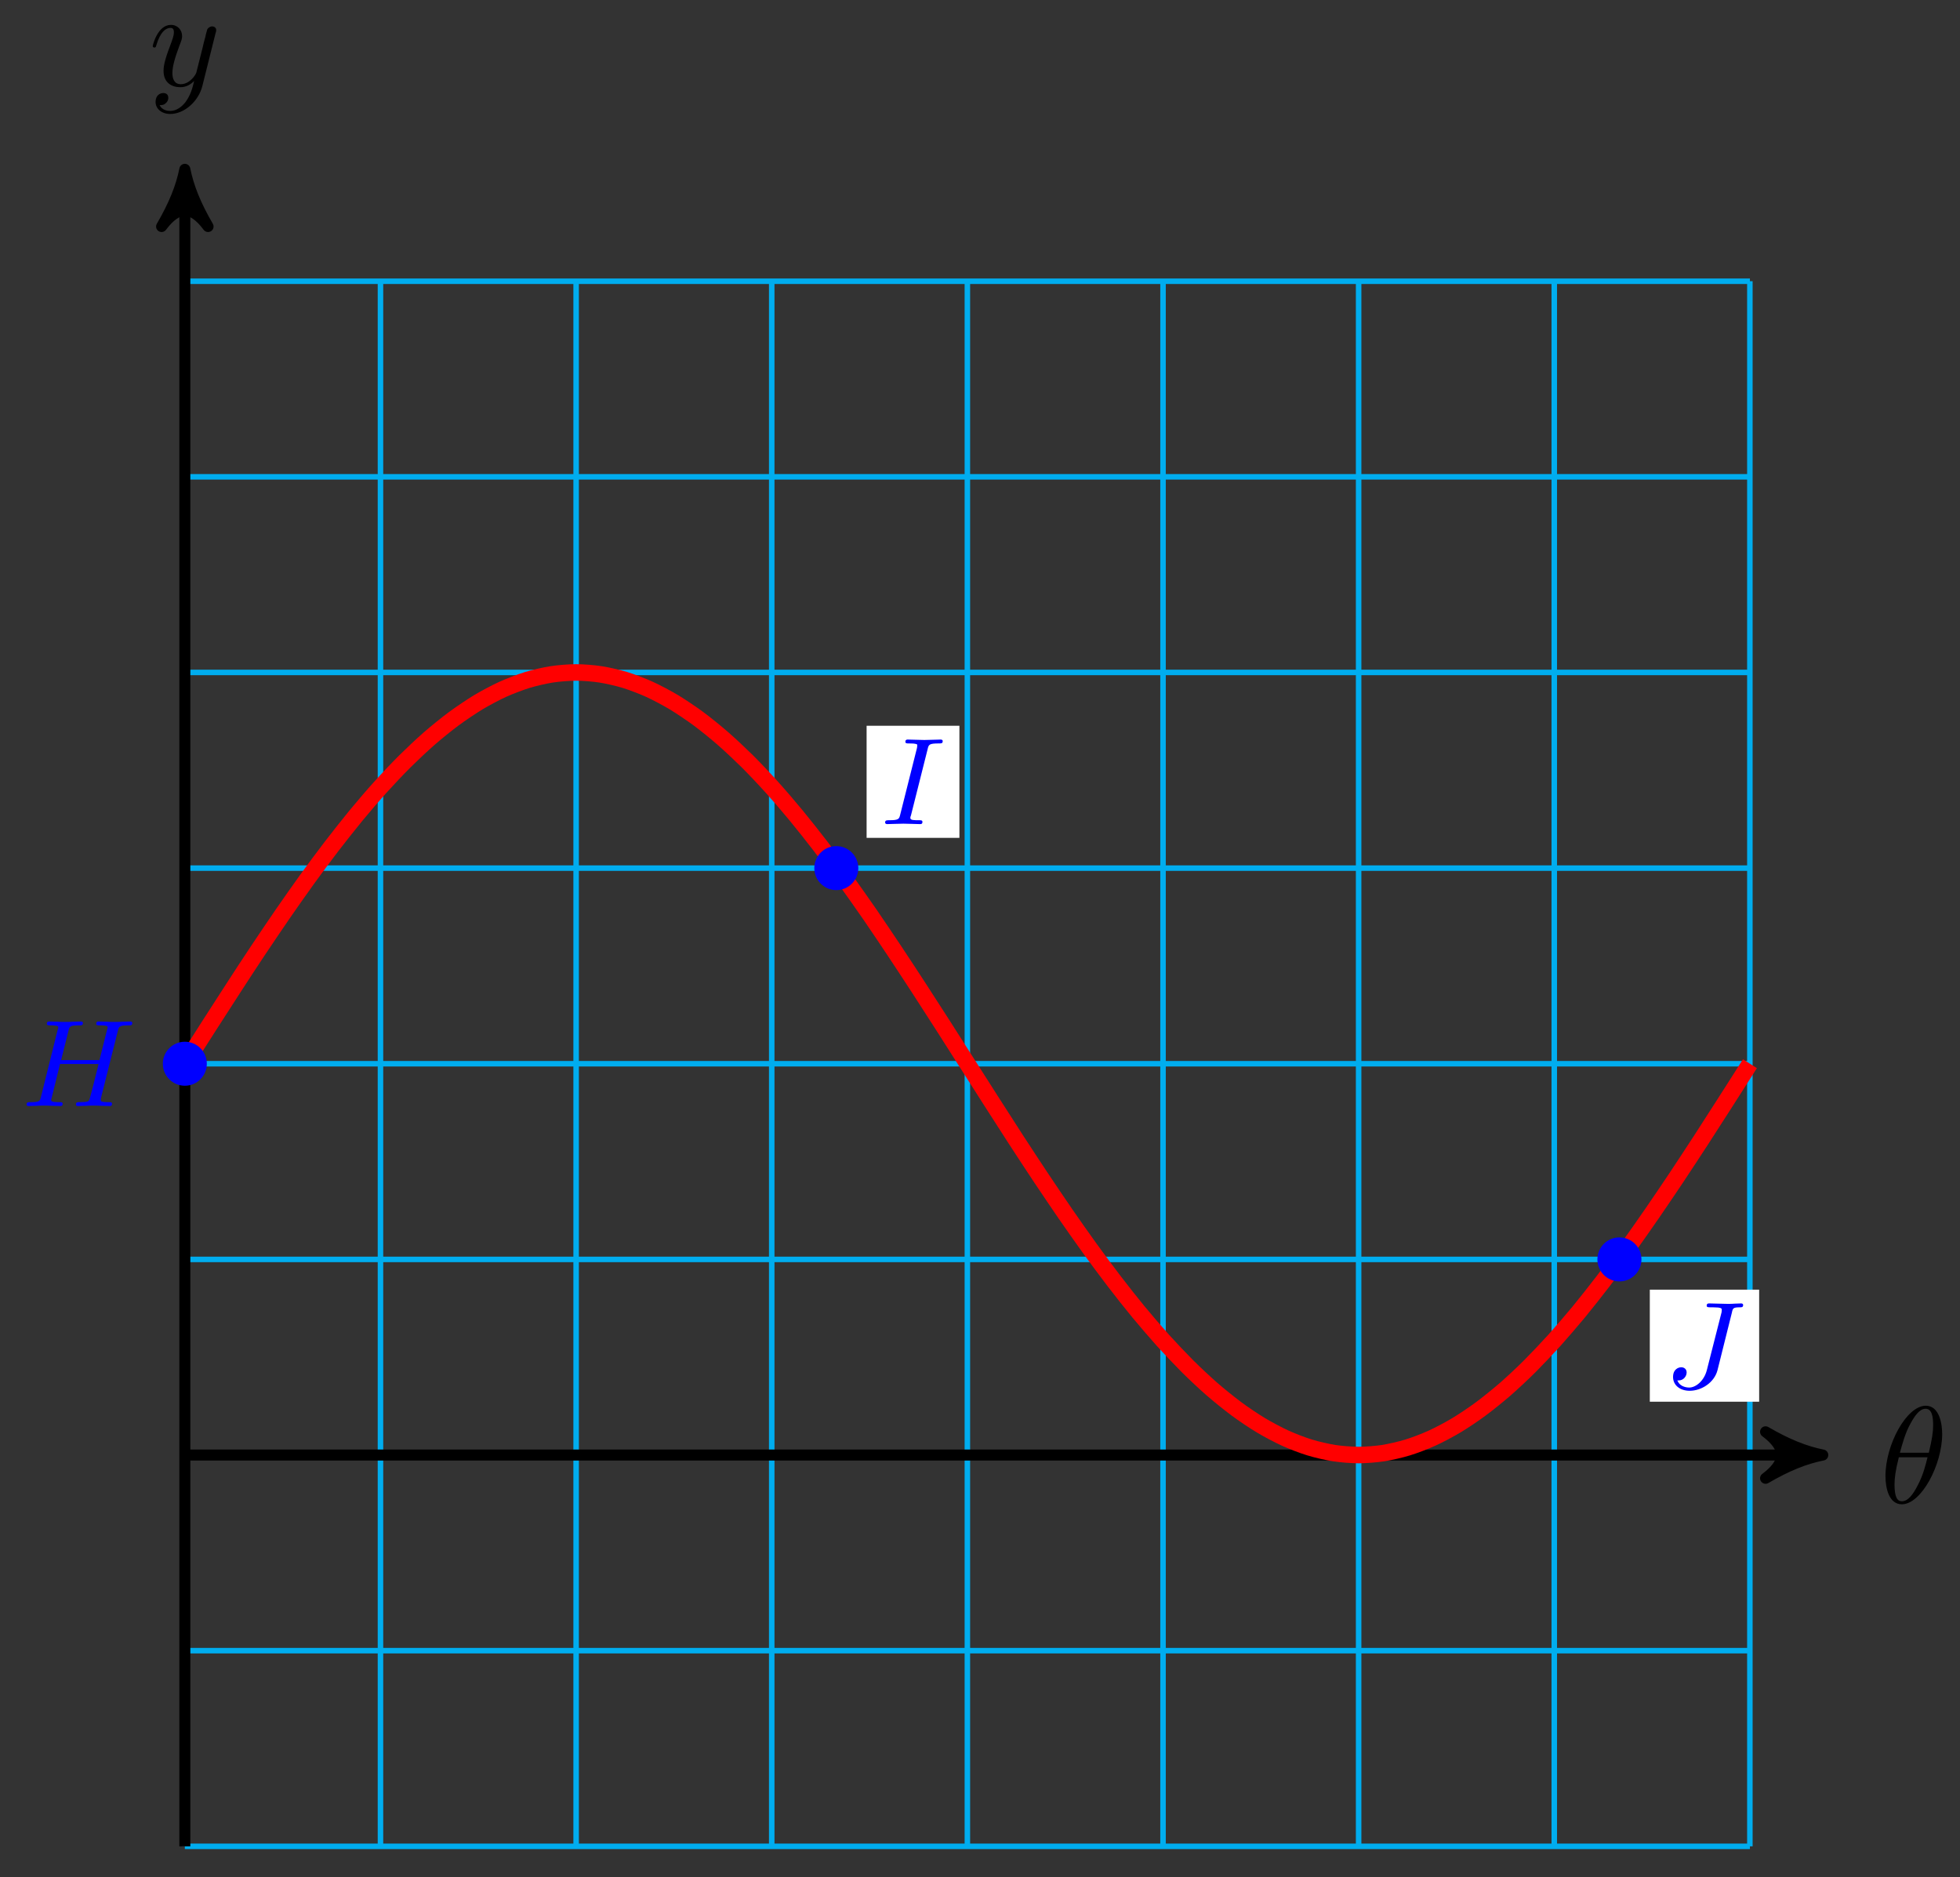 <?xml version="1.0" encoding="UTF-8"?>
<svg xmlns="http://www.w3.org/2000/svg" xmlns:xlink="http://www.w3.org/1999/xlink" width="142pt" height="136pt" viewBox="0 0 142 136" version="1.1">
<rect x="0" y="0" width="142" height="136" fill="#333333" stroke="none"/>
<defs>
<g>
<symbol overflow="visible" id="glyph0-0">
<path style="stroke:none;" d=""/>
</symbol>
<symbol overflow="visible" id="glyph0-1">
<path style="stroke:none;" d="M 4.531 -4.984 C 4.531 -5.641 4.359 -7.031 3.344 -7.031 C 1.953 -7.031 0.422 -4.219 0.422 -1.938 C 0.422 -1 0.703 0.109 1.609 0.109 C 3.016 0.109 4.531 -2.75 4.531 -4.984 Z M 1.469 -3.625 C 1.641 -4.25 1.844 -5.047 2.25 -5.766 C 2.516 -6.25 2.875 -6.812 3.328 -6.812 C 3.812 -6.812 3.875 -6.172 3.875 -5.609 C 3.875 -5.109 3.797 -4.609 3.562 -3.625 Z M 3.469 -3.297 C 3.359 -2.844 3.156 -2 2.766 -1.281 C 2.422 -0.594 2.047 -0.109 1.609 -0.109 C 1.281 -0.109 1.078 -0.406 1.078 -1.328 C 1.078 -1.75 1.141 -2.328 1.391 -3.297 Z M 3.469 -3.297 "/>
</symbol>
<symbol overflow="visible" id="glyph0-2">
<path style="stroke:none;" d="M 4.844 -3.797 C 4.891 -3.938 4.891 -3.953 4.891 -4.031 C 4.891 -4.203 4.75 -4.297 4.594 -4.297 C 4.5 -4.297 4.344 -4.234 4.25 -4.094 C 4.234 -4.031 4.141 -3.734 4.109 -3.547 C 4.031 -3.297 3.969 -3.016 3.906 -2.75 L 3.453 -0.953 C 3.422 -0.812 2.984 -0.109 2.328 -0.109 C 1.828 -0.109 1.719 -0.547 1.719 -0.922 C 1.719 -1.375 1.891 -2 2.219 -2.875 C 2.375 -3.281 2.422 -3.391 2.422 -3.594 C 2.422 -4.031 2.109 -4.406 1.609 -4.406 C 0.656 -4.406 0.297 -2.953 0.297 -2.875 C 0.297 -2.766 0.391 -2.766 0.406 -2.766 C 0.516 -2.766 0.516 -2.797 0.562 -2.953 C 0.844 -3.891 1.234 -4.188 1.578 -4.188 C 1.656 -4.188 1.828 -4.188 1.828 -3.875 C 1.828 -3.625 1.719 -3.359 1.656 -3.172 C 1.25 -2.109 1.078 -1.547 1.078 -1.078 C 1.078 -0.188 1.703 0.109 2.297 0.109 C 2.688 0.109 3.016 -0.062 3.297 -0.344 C 3.172 0.172 3.047 0.672 2.656 1.203 C 2.391 1.531 2.016 1.828 1.562 1.828 C 1.422 1.828 0.969 1.797 0.797 1.406 C 0.953 1.406 1.094 1.406 1.219 1.281 C 1.328 1.203 1.422 1.062 1.422 0.875 C 1.422 0.562 1.156 0.531 1.062 0.531 C 0.828 0.531 0.5 0.688 0.5 1.172 C 0.5 1.672 0.938 2.047 1.562 2.047 C 2.578 2.047 3.609 1.141 3.891 0.016 Z M 4.844 -3.797 "/>
</symbol>
<symbol overflow="visible" id="glyph1-0">
<path style="stroke:none;" d=""/>
</symbol>
<symbol overflow="visible" id="glyph1-1">
<path style="stroke:none;" d="M 7 -5.438 C 7.078 -5.766 7.109 -5.844 7.797 -5.844 C 7.953 -5.844 8.047 -5.844 8.047 -6.016 C 8.047 -6.094 7.984 -6.125 7.906 -6.125 L 7.344 -6.109 C 7.078 -6.094 7.062 -6.094 6.766 -6.094 C 6.484 -6.094 6.469 -6.094 6.203 -6.109 C 6.016 -6.109 5.781 -6.125 5.609 -6.125 C 5.562 -6.125 5.438 -6.125 5.438 -5.969 C 5.438 -5.844 5.531 -5.844 5.703 -5.844 C 5.734 -5.844 5.906 -5.844 6.047 -5.828 C 6.219 -5.812 6.266 -5.781 6.266 -5.688 C 6.266 -5.656 6.25 -5.625 6.219 -5.516 L 5.672 -3.328 L 2.891 -3.328 L 3.422 -5.438 C 3.5 -5.781 3.531 -5.844 4.219 -5.844 C 4.375 -5.844 4.469 -5.844 4.469 -6.016 C 4.469 -6.094 4.406 -6.125 4.328 -6.125 L 3.766 -6.109 C 3.5 -6.094 3.484 -6.094 3.188 -6.094 C 2.906 -6.094 2.891 -6.094 2.625 -6.109 C 2.438 -6.109 2.203 -6.125 2.031 -6.125 C 1.984 -6.125 1.859 -6.125 1.859 -5.969 C 1.859 -5.844 1.953 -5.844 2.125 -5.844 C 2.156 -5.844 2.328 -5.844 2.469 -5.828 C 2.641 -5.812 2.688 -5.781 2.688 -5.688 C 2.688 -5.656 2.672 -5.609 2.641 -5.516 L 1.438 -0.688 C 1.359 -0.359 1.344 -0.281 0.656 -0.281 C 0.5 -0.281 0.391 -0.281 0.391 -0.109 C 0.391 -0.031 0.453 0 0.531 0 C 0.703 0 0.922 -0.016 1.094 -0.016 C 1.359 -0.031 1.375 -0.031 1.672 -0.031 C 1.953 -0.031 1.969 -0.031 2.25 -0.016 C 2.422 -0.016 2.656 0 2.828 0 C 2.891 0 3 0 3 -0.156 C 3 -0.281 2.922 -0.281 2.719 -0.281 C 2.688 -0.281 2.531 -0.281 2.391 -0.297 C 2.188 -0.328 2.172 -0.359 2.172 -0.438 C 2.172 -0.469 2.172 -0.484 2.219 -0.641 L 2.812 -3.047 L 5.609 -3.047 C 5.531 -2.734 5 -0.594 4.953 -0.5 C 4.891 -0.344 4.875 -0.281 4.188 -0.281 C 4.078 -0.281 3.969 -0.281 3.969 -0.109 C 3.969 -0.031 4.031 0 4.109 0 C 4.281 0 4.5 -0.016 4.672 -0.016 C 4.938 -0.031 4.953 -0.031 5.25 -0.031 C 5.531 -0.031 5.547 -0.031 5.828 -0.016 C 6 -0.016 6.234 0 6.406 0 C 6.469 0 6.578 0 6.578 -0.156 C 6.578 -0.281 6.5 -0.281 6.312 -0.281 C 6.266 -0.281 6.109 -0.281 5.969 -0.297 C 5.766 -0.328 5.766 -0.359 5.766 -0.438 C 5.766 -0.516 5.781 -0.594 5.797 -0.656 Z M 7 -5.438 "/>
</symbol>
<symbol overflow="visible" id="glyph1-2">
<path style="stroke:none;" d="M 3.422 -5.422 C 3.5 -5.766 3.531 -5.844 4.25 -5.844 C 4.422 -5.844 4.516 -5.844 4.516 -6.016 C 4.516 -6.109 4.422 -6.125 4.375 -6.125 C 4.188 -6.125 3.984 -6.109 3.797 -6.109 C 3.594 -6.109 3.25 -6.094 3.188 -6.094 C 2.984 -6.094 2.781 -6.109 2.578 -6.109 C 2.391 -6.109 2.172 -6.125 1.984 -6.125 C 1.938 -6.125 1.812 -6.125 1.812 -5.969 C 1.812 -5.844 1.906 -5.844 2.078 -5.844 C 2.281 -5.844 2.484 -5.844 2.656 -5.781 C 2.672 -5.734 2.672 -5.703 2.672 -5.688 C 2.672 -5.656 2.656 -5.562 2.656 -5.531 L 1.438 -0.688 C 1.359 -0.375 1.344 -0.281 0.641 -0.281 C 0.453 -0.281 0.344 -0.281 0.344 -0.109 C 0.344 -0.078 0.375 0 0.484 0 C 0.656 0 0.859 -0.016 1.047 -0.016 C 1.25 -0.016 1.469 -0.031 1.672 -0.031 C 1.875 -0.031 2.078 -0.016 2.281 -0.016 C 2.469 -0.016 2.688 0 2.875 0 C 2.938 0 3.047 0 3.047 -0.156 C 3.047 -0.281 2.953 -0.281 2.781 -0.281 C 2.438 -0.281 2.172 -0.281 2.172 -0.438 C 2.172 -0.5 2.172 -0.516 2.219 -0.641 Z M 3.422 -5.422 "/>
</symbol>
<symbol overflow="visible" id="glyph1-3">
<path style="stroke:none;" d="M 4.953 -5.469 C 5.016 -5.781 5.047 -5.844 5.547 -5.844 C 5.656 -5.844 5.766 -5.844 5.766 -6.016 C 5.766 -6.016 5.766 -6.125 5.625 -6.125 C 5.562 -6.125 5.203 -6.109 5.141 -6.109 C 5.078 -6.094 4.797 -6.094 4.625 -6.094 C 4.406 -6.094 4.172 -6.109 3.953 -6.109 C 3.734 -6.109 3.531 -6.125 3.312 -6.125 C 3.25 -6.125 3.125 -6.125 3.125 -5.969 C 3.125 -5.844 3.219 -5.844 3.438 -5.844 C 3.484 -5.844 3.719 -5.844 3.953 -5.828 C 4.156 -5.797 4.219 -5.781 4.219 -5.656 C 4.219 -5.594 4.203 -5.531 4.203 -5.484 L 3.141 -1.312 C 2.938 -0.5 2.328 -0.031 1.859 -0.031 C 1.562 -0.031 1.125 -0.156 1 -0.562 C 1.016 -0.547 1.031 -0.547 1.094 -0.547 C 1.453 -0.547 1.672 -0.859 1.672 -1.125 C 1.672 -1.359 1.5 -1.5 1.281 -1.5 C 1.078 -1.5 0.688 -1.359 0.688 -0.797 C 0.688 -0.203 1.188 0.203 1.891 0.203 C 2.75 0.203 3.672 -0.391 3.906 -1.281 Z M 4.953 -5.469 "/>
</symbol>
</g>
</defs>
<g id="surface1">
<path style="fill:none;stroke-width:0.399;stroke-linecap:butt;stroke-linejoin:miter;stroke:rgb(0%,67.839%,93.729%);stroke-opacity:1;stroke-miterlimit:10;" d="M -0.001 -28.348 L 113.388 -28.348 M -0.001 -14.172 L 113.388 -14.172 M -0.001 -0 L 113.388 -0 M -0.001 14.172 L 113.388 14.172 M -0.001 28.348 L 113.388 28.348 M -0.001 42.519 L 113.388 42.519 M -0.001 56.695 L 113.388 56.695 M -0.001 70.867 L 113.388 70.867 M -0.001 85.035 L 113.388 85.035 M -0.001 -28.348 L -0.001 85.039 M 14.173 -28.348 L 14.173 85.039 M 28.348 -28.348 L 28.348 85.039 M 42.519 -28.348 L 42.519 85.039 M 56.693 -28.348 L 56.693 85.039 M 70.868 -28.348 L 70.868 85.039 M 85.039 -28.348 L 85.039 85.039 M 99.213 -28.348 L 99.213 85.039 M 113.384 -28.348 L 113.384 85.039 " transform="matrix(1,0,0,-1,13.392,105.41)"/>
<path style="fill:none;stroke-width:0.797;stroke-linecap:butt;stroke-linejoin:miter;stroke:rgb(0%,0%,0%);stroke-opacity:1;stroke-miterlimit:10;" d="M -0.001 -0 L 117.622 -0 " transform="matrix(1,0,0,-1,13.392,105.41)"/>
<path style="fill-rule:nonzero;fill:rgb(0%,0%,0%);fill-opacity:1;stroke-width:0.797;stroke-linecap:butt;stroke-linejoin:round;stroke:rgb(0%,0%,0%);stroke-opacity:1;stroke-miterlimit:10;" d="M 1.035 -0 C -0.258 0.258 -1.555 0.777 -3.109 1.683 C -1.555 0.519 -1.555 -0.52 -3.109 -1.684 C -1.555 -0.777 -0.258 -0.258 1.035 -0 Z M 1.035 -0 " transform="matrix(1,0,0,-1,131.023,105.41)"/>
<g style="fill:rgb(0%,0%,0%);fill-opacity:1;">
  <use xlink:href="#glyph0-1" x="136.178" y="108.869"/>
</g>
<path style="fill:none;stroke-width:0.797;stroke-linecap:butt;stroke-linejoin:miter;stroke:rgb(0%,0%,0%);stroke-opacity:1;stroke-miterlimit:10;" d="M -0.001 -28.348 L -0.001 92.109 " transform="matrix(1,0,0,-1,13.392,105.41)"/>
<path style="fill-rule:nonzero;fill:rgb(0%,0%,0%);fill-opacity:1;stroke-width:0.797;stroke-linecap:butt;stroke-linejoin:round;stroke:rgb(0%,0%,0%);stroke-opacity:1;stroke-miterlimit:10;" d="M 1.034 0.001 C -0.259 0.259 -1.555 0.779 -3.11 1.685 C -1.555 0.517 -1.555 -0.518 -3.11 -1.682 C -1.555 -0.776 -0.259 -0.26 1.034 0.001 Z M 1.034 0.001 " transform="matrix(0,-1,-1,0,13.392,13.3)"/>
<g style="fill:rgb(0%,0%,0%);fill-opacity:1;">
  <use xlink:href="#glyph0-2" x="10.771" y="6.209"/>
</g>
<path style="fill:none;stroke-width:1.196;stroke-linecap:butt;stroke-linejoin:miter;stroke:rgb(100%,0%,0%);stroke-opacity:1;stroke-miterlimit:10;" d="M -0.001 28.348 C -0.001 28.348 1.28 30.359 1.772 31.125 C 2.264 31.89 3.053 33.121 3.545 33.875 C 4.033 34.633 4.822 35.836 5.314 36.574 C 5.807 37.312 6.596 38.48 7.088 39.195 C 7.58 39.906 8.365 41.027 8.857 41.707 C 9.349 42.39 10.138 43.453 10.63 44.094 C 11.123 44.734 11.912 45.734 12.4 46.328 C 12.892 46.926 13.681 47.847 14.173 48.39 C 14.665 48.937 15.454 49.769 15.946 50.258 C 16.439 50.746 17.224 51.488 17.716 51.914 C 18.208 52.344 18.997 52.98 19.489 53.344 C 19.981 53.707 20.77 54.238 21.259 54.535 C 21.751 54.828 22.54 55.25 23.032 55.472 C 23.524 55.695 24.313 55.996 24.805 56.148 C 25.293 56.297 26.082 56.48 26.575 56.555 C 27.067 56.633 27.856 56.695 28.348 56.695 C 28.84 56.695 29.625 56.633 30.117 56.555 C 30.609 56.48 31.398 56.297 31.89 56.148 C 32.383 55.996 33.172 55.695 33.66 55.472 C 34.152 55.25 34.941 54.828 35.433 54.535 C 35.925 54.238 36.714 53.707 37.206 53.344 C 37.699 52.98 38.484 52.344 38.976 51.914 C 39.468 51.488 40.257 50.746 40.749 50.258 C 41.241 49.769 42.03 48.937 42.519 48.39 C 43.011 47.847 43.8 46.926 44.292 46.328 C 44.784 45.734 45.573 44.734 46.065 44.094 C 46.553 43.453 47.342 42.39 47.835 41.707 C 48.327 41.027 49.116 39.906 49.608 39.195 C 50.1 38.48 50.885 37.312 51.377 36.574 C 51.869 35.836 52.658 34.633 53.151 33.875 C 53.643 33.121 54.432 31.89 54.924 31.125 C 55.412 30.359 56.201 29.117 56.693 28.348 C 57.185 27.574 57.974 26.336 58.466 25.57 C 58.959 24.801 59.744 23.574 60.236 22.816 C 60.728 22.062 61.517 20.855 62.009 20.117 C 62.501 19.383 63.29 18.211 63.779 17.5 C 64.271 16.789 65.06 15.664 65.552 14.984 C 66.044 14.305 66.833 13.238 67.325 12.598 C 67.813 11.957 68.602 10.961 69.095 10.363 C 69.587 9.769 70.376 8.848 70.868 8.301 C 71.36 7.758 72.149 6.926 72.637 6.437 C 73.129 5.945 73.918 5.207 74.411 4.777 C 74.903 4.351 75.692 3.711 76.184 3.348 C 76.672 2.984 77.461 2.453 77.953 2.16 C 78.445 1.863 79.234 1.445 79.727 1.222 C 80.219 0.996 81.004 0.695 81.496 0.547 C 81.988 0.394 82.777 0.215 83.269 0.137 C 83.761 0.062 84.55 -0 85.039 -0 C 85.531 -0 86.32 0.062 86.812 0.137 C 87.304 0.215 88.093 0.394 88.585 0.547 C 89.077 0.695 89.862 0.996 90.355 1.222 C 90.847 1.445 91.636 1.863 92.128 2.16 C 92.62 2.453 93.409 2.984 93.897 3.348 C 94.389 3.711 95.178 4.351 95.671 4.777 C 96.163 5.207 96.952 5.945 97.444 6.437 C 97.932 6.926 98.721 7.758 99.213 8.301 C 99.705 8.848 100.494 9.769 100.987 10.363 C 101.479 10.961 102.264 11.957 102.756 12.598 C 103.248 13.238 104.037 14.305 104.529 14.984 C 105.021 15.664 105.81 16.789 106.299 17.5 C 106.791 18.211 107.58 19.383 108.072 20.117 C 108.564 20.855 109.353 22.062 109.845 22.816 C 110.337 23.574 111.122 24.801 111.615 25.57 C 112.107 26.336 113.388 28.348 113.388 28.348 " transform="matrix(1,0,0,-1,13.392,105.41)"/>
<path style="fill-rule:nonzero;fill:rgb(0%,0%,100%);fill-opacity:1;stroke-width:0.399;stroke-linecap:butt;stroke-linejoin:miter;stroke:rgb(0%,0%,100%);stroke-opacity:1;stroke-miterlimit:10;" d="M 1.393 28.348 C 1.393 29.117 0.772 29.742 -0.001 29.742 C -0.771 29.742 -1.396 29.117 -1.396 28.348 C -1.396 27.578 -0.771 26.953 -0.001 26.953 C 0.772 26.953 1.393 27.578 1.393 28.348 Z M 1.393 28.348 " transform="matrix(1,0,0,-1,13.392,105.41)"/>
<g style="fill:rgb(0%,0%,100%);fill-opacity:1;">
  <use xlink:href="#glyph1-1" x="1.536" y="80.127"/>
</g>
<path style="fill-rule:nonzero;fill:rgb(0%,0%,100%);fill-opacity:1;stroke-width:0.399;stroke-linecap:butt;stroke-linejoin:miter;stroke:rgb(0%,0%,100%);stroke-opacity:1;stroke-miterlimit:10;" d="M 48.592 42.519 C 48.592 43.289 47.967 43.914 47.198 43.914 C 46.428 43.914 45.803 43.289 45.803 42.519 C 45.803 41.75 46.428 41.125 47.198 41.125 C 47.967 41.125 48.592 41.75 48.592 42.519 Z M 48.592 42.519 " transform="matrix(1,0,0,-1,13.392,105.41)"/>
<path style=" stroke:none;fill-rule:nonzero;fill:rgb(100%,100%,100%);fill-opacity:1;" d="M 62.785 60.699 L 69.508 60.699 L 69.508 52.578 L 62.785 52.578 Z M 62.785 60.699 "/>
<g style="fill:rgb(0%,0%,100%);fill-opacity:1;">
  <use xlink:href="#glyph1-2" x="63.782" y="59.702"/>
</g>
<path style="fill-rule:nonzero;fill:rgb(0%,0%,100%);fill-opacity:1;stroke-width:0.399;stroke-linecap:butt;stroke-linejoin:miter;stroke:rgb(0%,0%,100%);stroke-opacity:1;stroke-miterlimit:10;" d="M 105.33 14.172 C 105.33 14.945 104.705 15.566 103.932 15.566 C 103.162 15.566 102.537 14.945 102.537 14.172 C 102.537 13.402 103.162 12.777 103.932 12.777 C 104.705 12.777 105.33 13.402 105.33 14.172 Z M 105.33 14.172 " transform="matrix(1,0,0,-1,13.392,105.41)"/>
<path style=" stroke:none;fill-rule:nonzero;fill:rgb(100%,100%,100%);fill-opacity:1;" d="M 119.527 101.547 L 127.449 101.547 L 127.449 93.43 L 119.527 93.43 Z M 119.527 101.547 "/>
<g style="fill:rgb(0%,0%,100%);fill-opacity:1;">
  <use xlink:href="#glyph1-3" x="120.523" y="100.552"/>
</g>
</g>
</svg>
